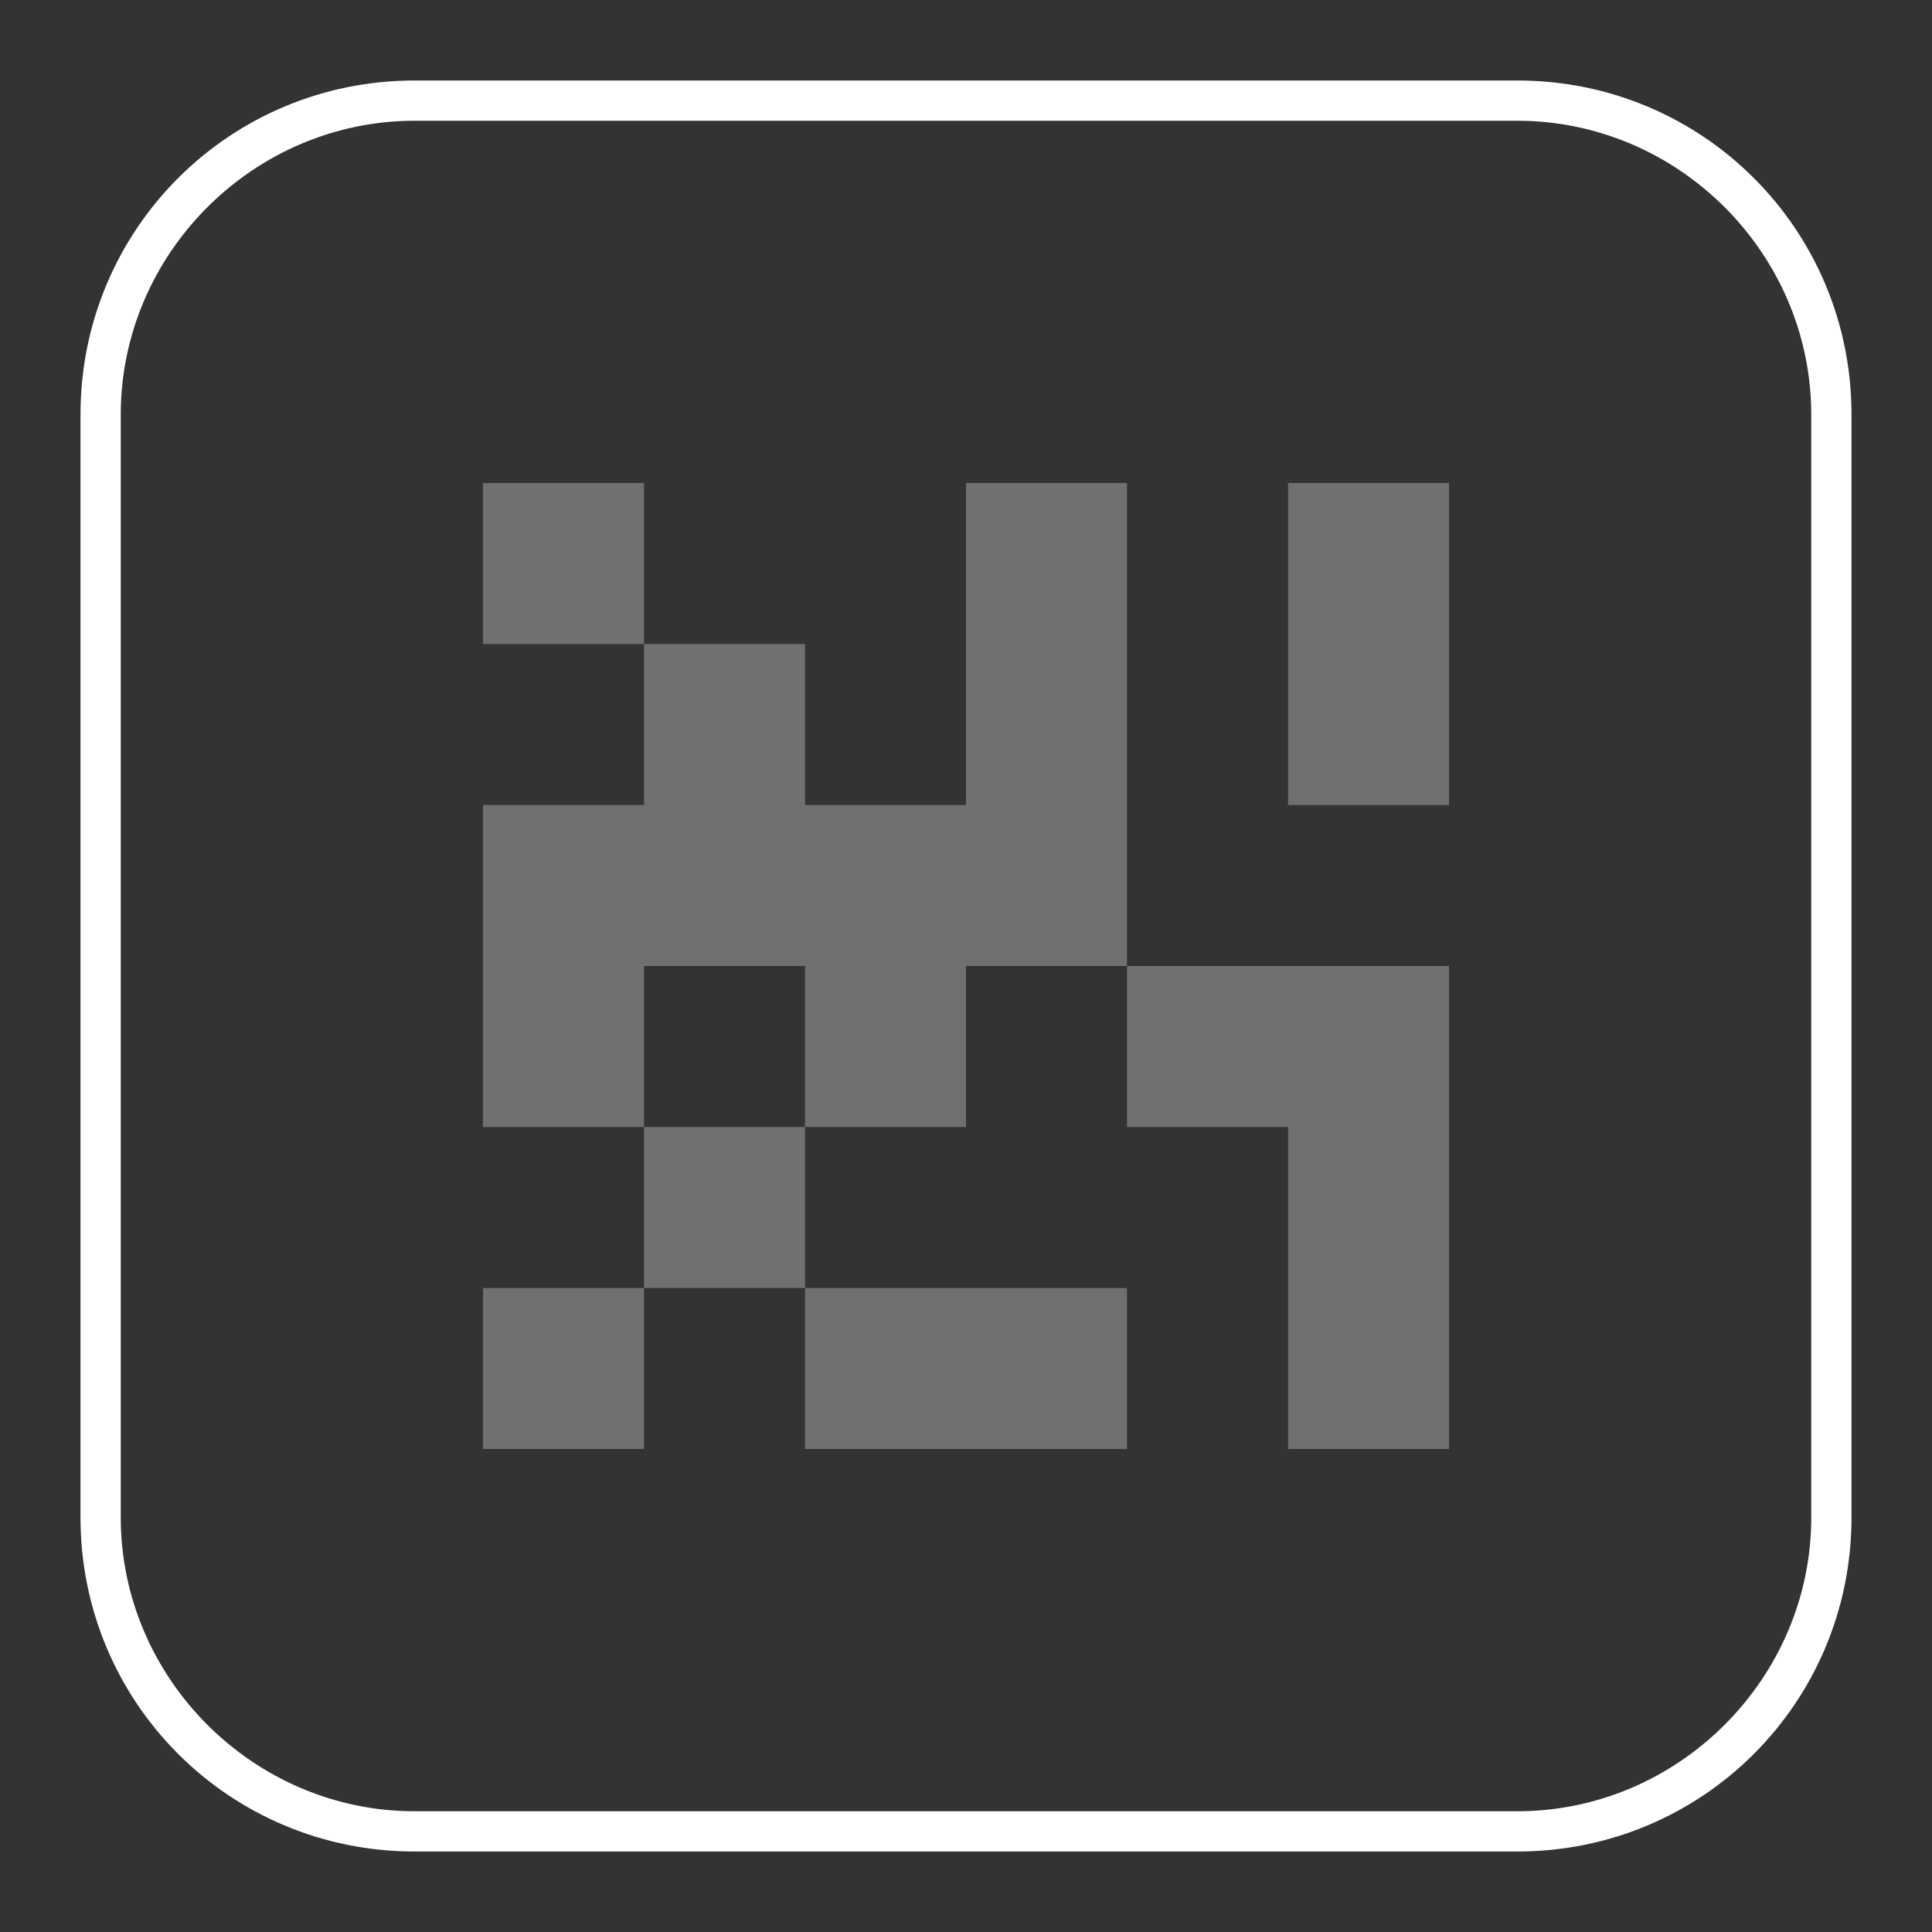 <svg xmlns="http://www.w3.org/2000/svg" width="48" height="48" viewBox="0 0 48 48"><rect x="0" y="0" width="48" height="48" fill="#333333" stroke="none"/><g fill="none" fill-rule="evenodd"><polygon points="0 0 48 0 48 48 0 48"/><path fill="#FFF" fill-rule="nonzero" d="M12,12 L16,12 L16,16 L12,16 L12,12 Z M16,16 L20,16 L20,20 L16,20 L16,16 Z M32,12 L32,20 L36,20 L36,12 L32,12 Z M28,24 L28,28 L32,28 L32,36 L36,36 L36,24 L32,24 L28,24 Z M16,28 L20,28 L20,32 L16,32 L16,28 Z M28,16 L28,12 L24,12 L24,20 L12,20 L12,28 L16,28 L16,24 L20,24 L20,28 L24,28 L24,24 L28,24 L28,20 L28,16 Z M12,32 L16,32 L16,36 L12,36 L12,32 Z M24,36 L28,36 L28,32 L20,32 L20,36 L24,36 Z" opacity=".3"/><path fill="#FFF" fill-rule="nonzero" d="M2,37.7 C2,42.3 5.7,46 10.3,46 L37.7,46 C42.3,46 46,42.3 46,37.7 L46,10.3 C46,5.7 42.3,2 37.7,2 L10.3,2 C5.7,2 2,5.7 2,10.3 L2,37.7 Z M3,10.3 C3,6.3 6.3,3 10.3,3 L37.7,3 C41.7,3 45,6.3 45,10.3 L45,37.7 C45,41.7 41.7,45 37.7,45 L10.3,45 C6.3,45 3,41.7 3,37.7 L3,10.3 Z"/></g></svg>